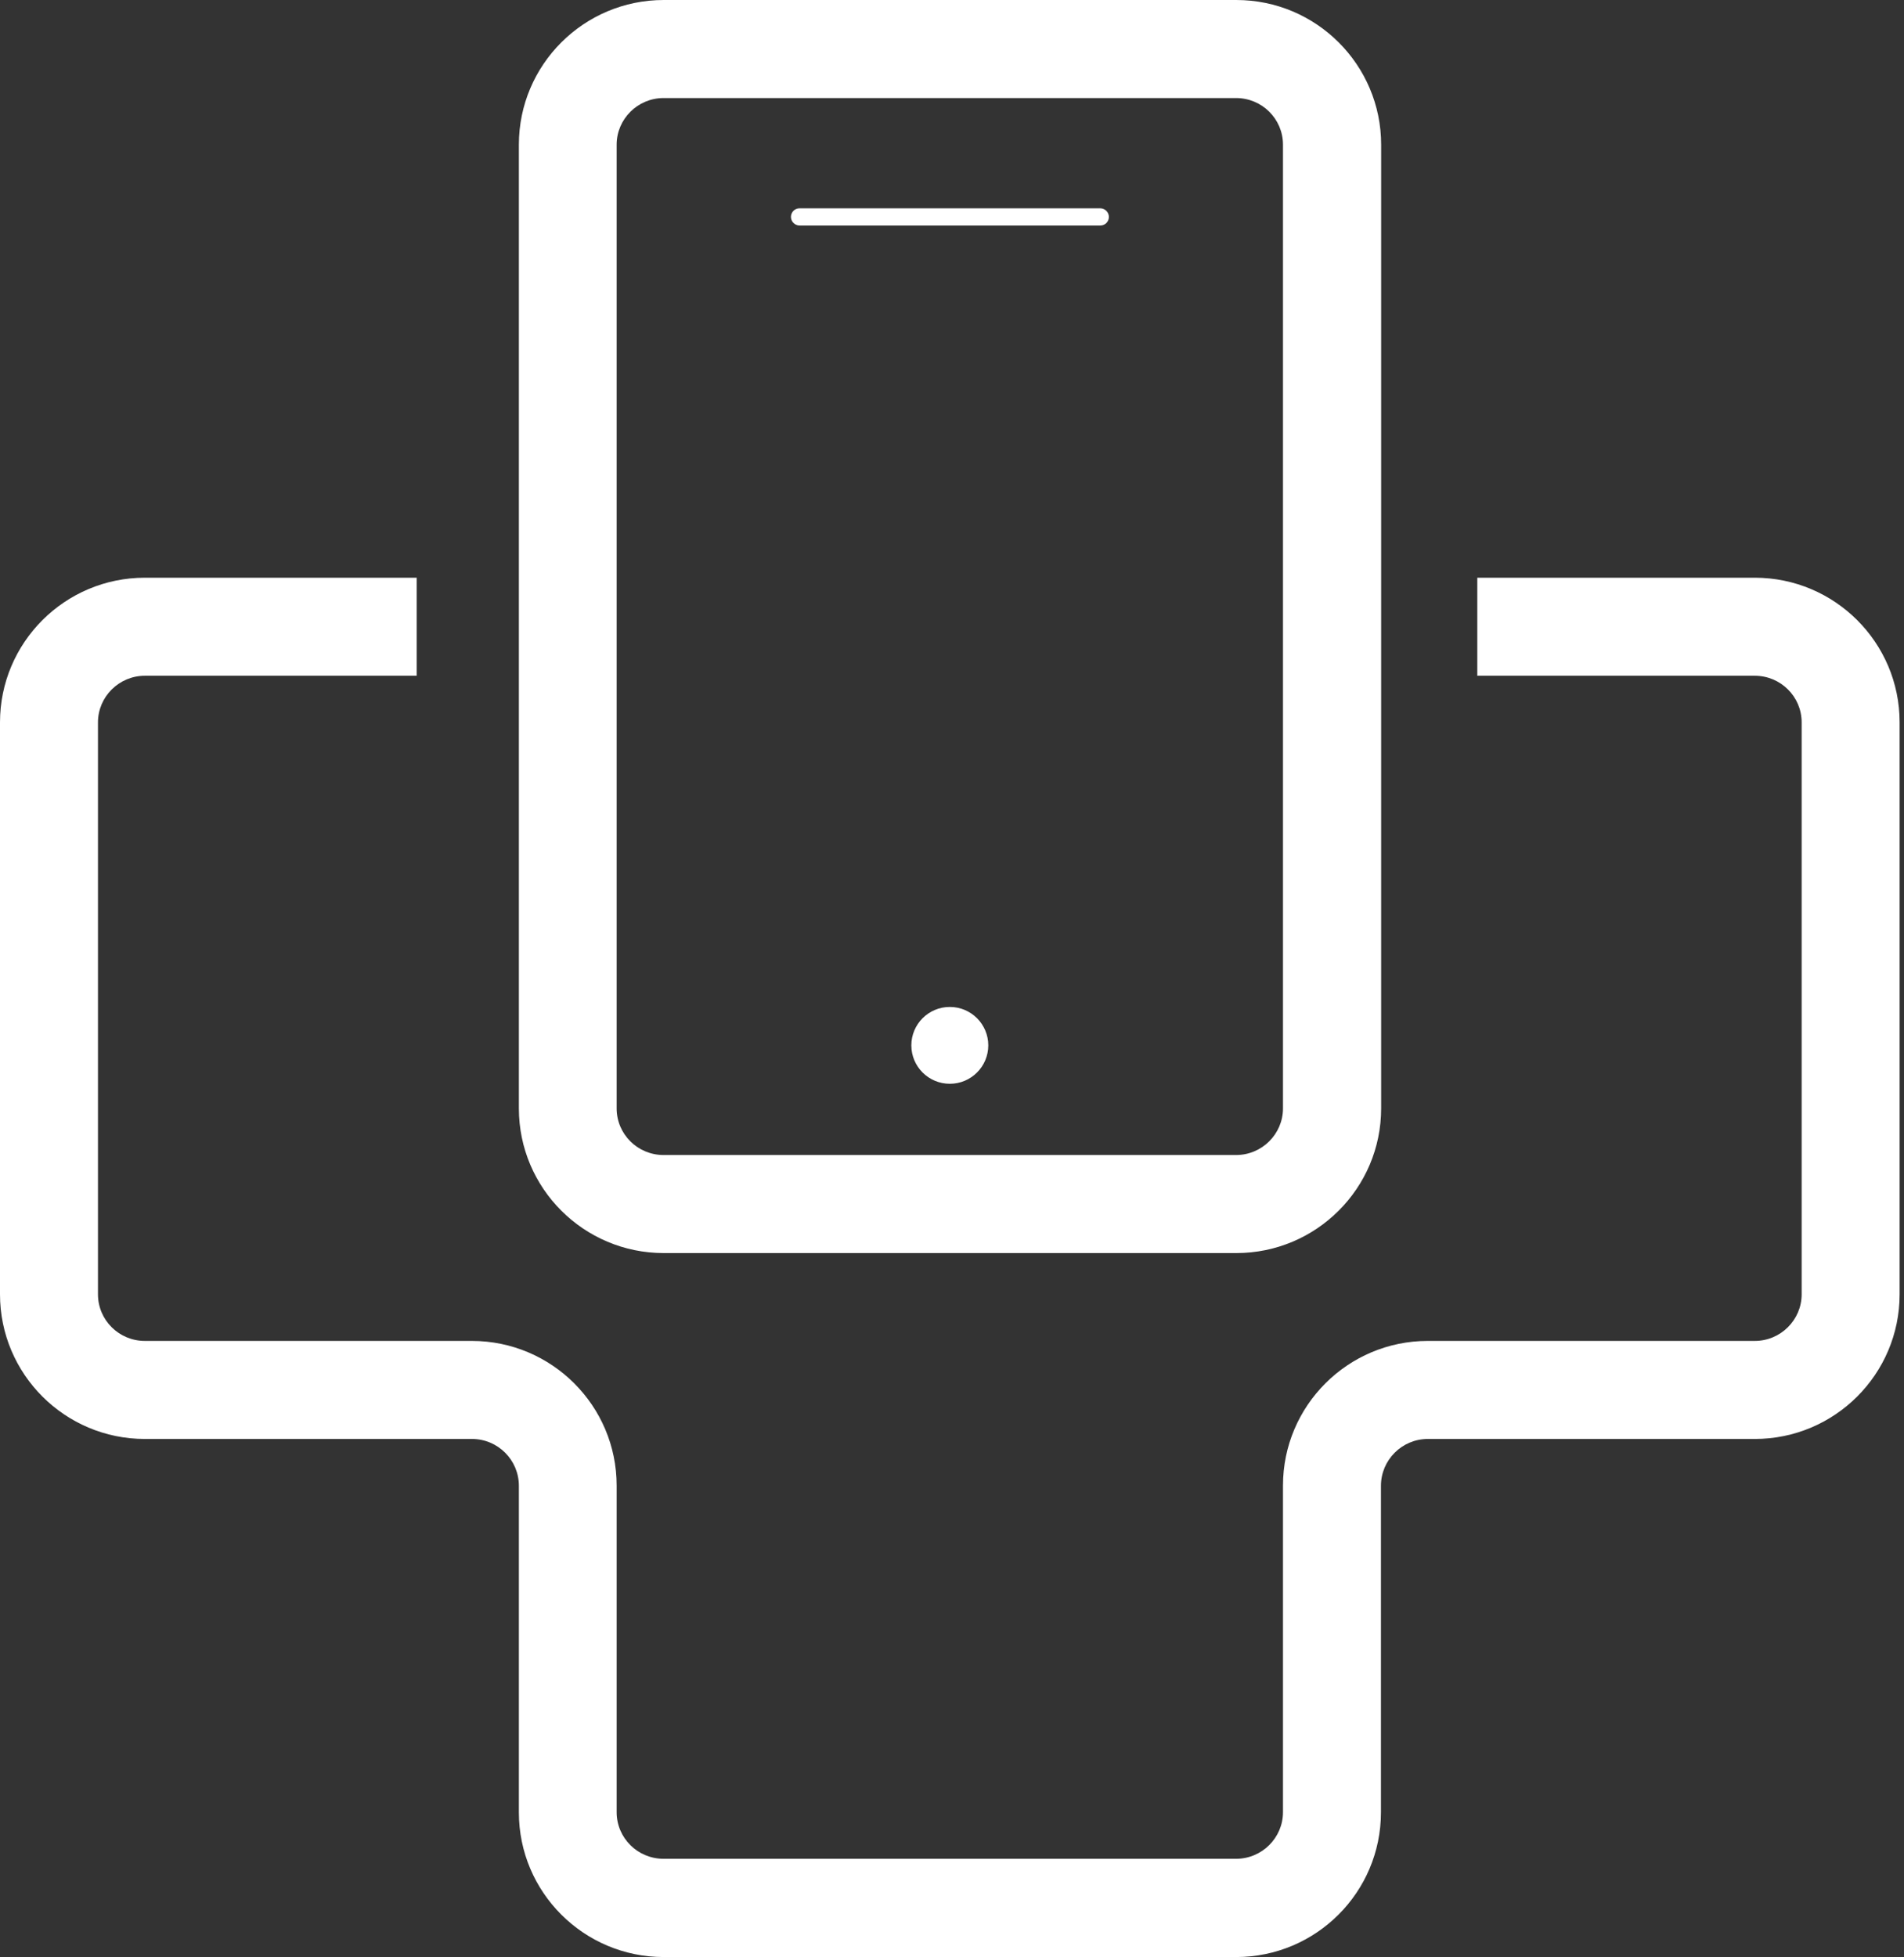 <svg width="181" height="186" viewBox="0 0 181 186" fill="none" xmlns="http://www.w3.org/2000/svg">
<rect x="0" y="0" width="181" height="186" fill="#333333" stroke="none"/>
<path d="M117.526 119.093H63.096C55.497 119.093 49.326 112.931 49.326 105.343V13.75C49.326 6.162 55.497 0 63.096 0H117.526C125.125 0 131.296 6.162 131.296 13.75V105.343C131.296 112.931 125.125 119.093 117.526 119.093ZM63.077 9.319C60.62 9.319 58.62 11.316 58.62 13.75V105.343C58.62 107.796 60.62 109.774 63.077 109.774H117.507C119.964 109.774 121.964 107.777 121.964 105.343V13.75C121.964 11.297 119.964 9.319 117.507 9.319H63.077Z" fill="white"/>
<path d="M104.595 21.434H76.008C75.57 21.434 75.189 21.072 75.189 20.616C75.189 20.16 75.551 19.798 76.008 19.798H104.595C105.033 19.798 105.414 20.16 105.414 20.616C105.414 21.072 105.052 21.434 104.595 21.434Z" fill="white"/>
<path d="M90.292 103.004C92.311 103.004 93.949 101.369 93.949 99.352C93.949 97.335 92.311 95.701 90.292 95.701C88.272 95.701 86.635 97.335 86.635 99.352C86.635 101.369 88.272 103.004 90.292 103.004Z" fill="white"/>
<path d="M117.526 186H63.096C55.497 186 49.326 179.838 49.326 172.25V141.212C49.326 138.758 47.327 136.761 44.87 136.761H13.77C6.171 136.761 0 130.599 0 123.011V68.656C0 61.068 6.171 54.906 13.77 54.906H39.613V64.225H13.77C11.313 64.225 9.313 66.222 9.313 68.656V123.011C9.313 125.464 11.313 127.442 13.77 127.442H44.851C52.45 127.442 58.62 133.604 58.62 141.193V172.231C58.62 174.684 60.62 176.662 63.077 176.662H117.507C119.964 176.662 121.964 174.665 121.964 172.231V141.193C121.964 133.604 128.134 127.442 135.733 127.442H166.814C169.271 127.442 171.271 125.445 171.271 123.011V68.656C171.271 66.203 169.271 64.225 166.814 64.225H140.437V54.906H166.814C174.413 54.906 180.584 61.068 180.584 68.656V123.011C180.584 130.599 174.413 136.761 166.814 136.761H135.733C133.276 136.761 131.277 138.758 131.277 141.212V172.25C131.277 179.838 125.106 186 117.507 186H117.526Z" fill="white"/>
</svg>
